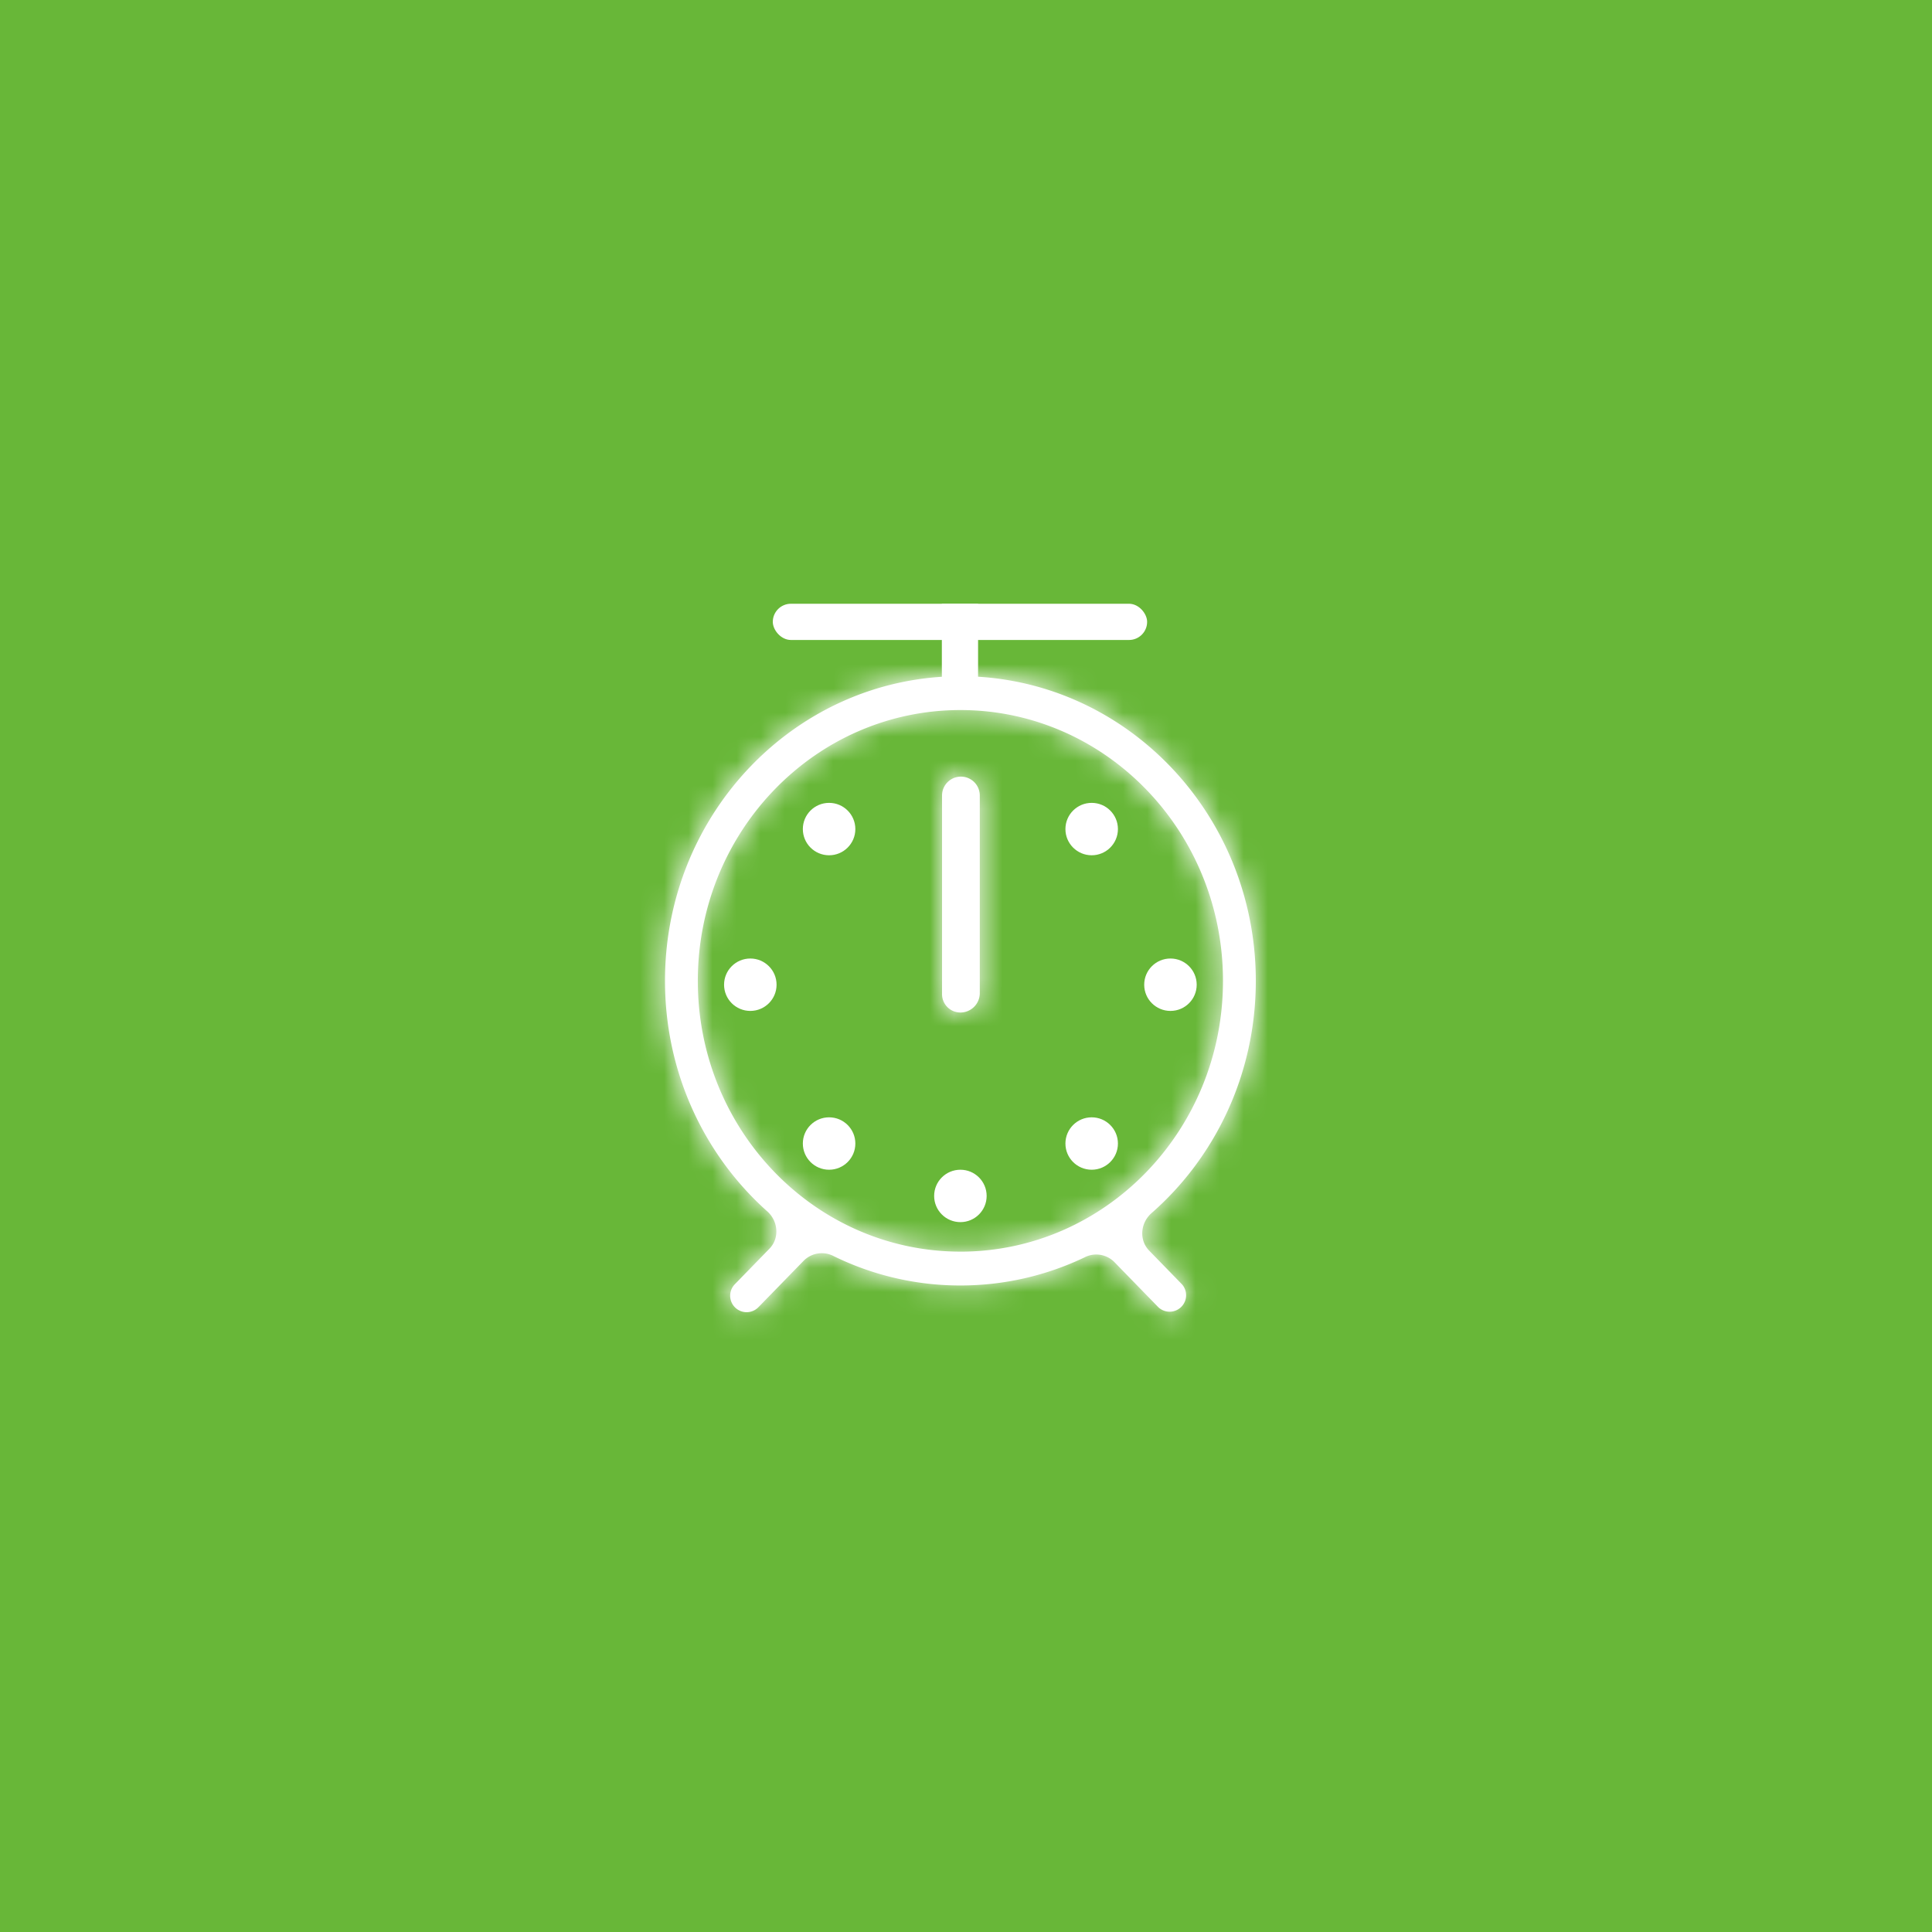 <svg width="80" height="80" fill="none" xmlns="http://www.w3.org/2000/svg"><path fill="#68B738" d="M0 0h80v80H0z"/><ellipse cx="45.204" cy="34.33" rx="1.087" ry="1.085" fill="#fff"/><ellipse cx="34.331" cy="34.33" rx="1.087" ry="1.085" fill="#fff"/><ellipse cx="34.331" cy="47.351" rx="1.087" ry="1.085" fill="#fff"/><ellipse cx="39.768" cy="49.521" rx="1.087" ry="1.085" fill="#fff"/><ellipse cx="31.069" cy="40.775" rx="1.087" ry="1.085" fill="#fff"/><ellipse cx="48.466" cy="40.775" rx="1.087" ry="1.085" fill="#fff"/><ellipse cx="45.204" cy="47.351" rx="1.087" ry="1.085" fill="#fff"/><mask id="a" fill="#fff"><path fill-rule="evenodd" clip-rule="evenodd" d="M44.922 52.058a1.058 1.058 0 011.217.196l1.825 1.875a.682.682 0 00.977-.95l-1.357-1.394c-.426-.438-.361-1.15.098-1.552C50.324 47.92 52 44.47 52 40.615 52 33.648 46.523 28 39.768 28c-6.756 0-12.232 5.648-12.232 12.614 0 3.815 1.641 7.234 4.236 9.547.452.403.513 1.11.09 1.544l-1.434 1.473a.681.681 0 10.976.951l1.88-1.93a1.058 1.058 0 011.226-.191 11.878 11.878 0 005.258 1.221c1.841 0 3.587-.42 5.154-1.17zm-5.154-.23c6.005 0 10.873-5.02 10.873-11.214 0-6.192-4.868-11.212-10.873-11.212-6.005 0-10.873 5.02-10.873 11.212 0 6.193 4.868 11.213 10.873 11.213zm-.76-11.53V32.94a.781.781 0 111.563 0v8.183c0 .443-.36.803-.803.803a.76.76 0 01-.76-.76V40.298z"/></mask><path fill-rule="evenodd" clip-rule="evenodd" d="M44.922 52.058a1.058 1.058 0 011.217.196l1.825 1.875a.682.682 0 00.977-.95l-1.357-1.394c-.426-.438-.361-1.15.098-1.552C50.324 47.92 52 44.47 52 40.615 52 33.648 46.523 28 39.768 28c-6.756 0-12.232 5.648-12.232 12.614 0 3.815 1.641 7.234 4.236 9.547.452.403.513 1.11.09 1.544l-1.434 1.473a.681.681 0 10.976.951l1.88-1.93a1.058 1.058 0 011.226-.191 11.878 11.878 0 005.258 1.221c1.841 0 3.587-.42 5.154-1.17zm-5.154-.23c6.005 0 10.873-5.02 10.873-11.214 0-6.192-4.868-11.212-10.873-11.212-6.005 0-10.873 5.02-10.873 11.212 0 6.193 4.868 11.213 10.873 11.213zm-.76-11.53V32.94a.781.781 0 111.563 0v8.183c0 .443-.36.803-.803.803a.76.76 0 01-.76-.76V40.298z" fill="#fff"/><path d="M33.284 52.199l2.866 2.79-2.866-2.79zm1.226-.191l1.765-3.59-1.765 3.59zm-3.106 2.121l-2.866-2.79 2.866 2.79zm-.976-.95l2.865 2.79-2.865-2.79zm17.156-1.394l-2.865 2.79 2.865-2.79zm.098-1.552l-2.636-3.009 2.636 3.01zm-15.91-.072l-2.662 2.985 2.662-2.985zm.09 1.544l-2.866-2.79 2.866 2.79zm17.079 1.473l2.866-2.79-2.866 2.79zm-.977.951l2.866-2.79-2.866 2.79zm-1.825-1.875l-2.866 2.79 2.865-2.79zm-1.218-.196l-1.73-3.606 1.73 3.606zm-1.648 2.987l1.826 1.875 5.731-5.581-1.826-1.875-5.731 5.58zm8.534-4.658l-1.357-1.393-5.731 5.582 1.356 1.393 5.732-5.582zm-1.49 2.855C53.808 50.186 56 45.647 56 40.615h-8c0 2.676-1.16 5.038-2.953 6.61l5.27 6.017zM56 40.615C56 31.554 48.848 24 39.768 24v8C44.199 32 48 35.74 48 40.614h8zM39.768 24c-9.08 0-16.232 7.555-16.232 16.614h8c0-4.874 3.8-8.614 8.232-8.614v-8zM23.536 40.614c0 4.98 2.147 9.477 5.574 12.532l5.324-5.97c-1.762-1.572-2.898-3.913-2.898-6.562h-8zm5.46 8.3l-1.434 1.473 5.731 5.582 1.434-1.473-5.73-5.581zm5.274 8.006l1.88-1.93-5.732-5.582-1.88 1.93 5.732 5.582zm-1.525-1.323a15.878 15.878 0 007.023 1.632v-8a7.879 7.879 0 01-3.493-.811l-3.53 7.18zm7.023 1.632c2.456 0 4.792-.56 6.884-1.565l-3.46-7.212c-1.041.499-2.198.777-3.424.777v8zm0-1.402c8.33 0 14.873-6.928 14.873-15.212h-8c0 4.1-3.192 7.212-6.873 7.212v8zM54.64 40.615c0-8.285-6.544-15.213-14.873-15.213v8c3.68 0 6.873 3.112 6.873 7.212h8zM39.768 25.401c-8.33 0-14.873 6.928-14.873 15.212h8c0-4.1 3.192-7.212 6.873-7.212v-8zM24.895 40.614c0 8.285 6.544 15.213 14.873 15.213v-8c-3.68 0-6.873-3.112-6.873-7.212h-8zm11.676-.316v.543h8v-.543h-8zm0 .543v.282h8v-.282h-8zm6.437.325v-.325h-8v.325h8zm0-.325v-.543h-8v.543h8zm0-.543V36.5h-8v3.798h8zm0-3.798v-3.56h-8v3.56h8zm-6.437-3.56v3.56h8v-3.56h-8zm0 3.56v3.798h8V36.5h-8zm3.218-8.34a4.781 4.781 0 00-4.78 4.78h8a3.219 3.219 0 01-3.22 3.22v-8zm-3.218 12.963a3.197 3.197 0 013.197-3.197v8a4.803 4.803 0 004.803-4.803h-8zM36.15 54.99a2.943 2.943 0 01-3.405.607l3.53-7.179c-1.826-.898-4.227-.683-5.857.99l5.732 5.582zm-8.588 1.93a4.682 4.682 0 006.708 0l-5.732-5.581a3.318 3.318 0 014.755 0l-5.731 5.58zm0-6.533a4.681 4.681 0 000 6.533l5.731-5.581a3.318 3.318 0 010 4.63l-5.731-5.582zm22.888-1.393c1.343 1.38.944 3.305-.133 4.248l-5.27-6.018c-1.995 1.748-2.523 5.098-.328 7.352l5.731-5.582zM39.79 36.16a3.219 3.219 0 01-3.22-3.22h8c0-2.64-2.14-4.78-4.78-4.78v8zM29.11 53.146c-1.064-.948-1.447-2.862-.114-4.231l5.731 5.581c2.18-2.238 1.676-5.565-.293-7.32l-5.324 5.97zm22.697 3.774a4.682 4.682 0 000-6.533l-5.732 5.582a3.318 3.318 0 010-4.63l5.732 5.58zm-6.708 0a4.682 4.682 0 006.708 0l-5.732-5.581a3.318 3.318 0 014.755 0l-5.731 5.58zm-5.331-18.994a3.24 3.24 0 013.24 3.24h-8a4.76 4.76 0 004.76 4.76v-8zm9.236 11.538c-1.616-1.66-3.992-1.886-5.813-1.012l3.46 7.212a2.943 2.943 0 01-3.378-.62l5.731-5.58z" fill="#fff" mask="url(#a)"/><path fill="#fff" d="M39 29v-4h1.5v4z"/><rect x="32" y="25" width="15.5" height="1.5" rx=".75" fill="#fff"/></svg>